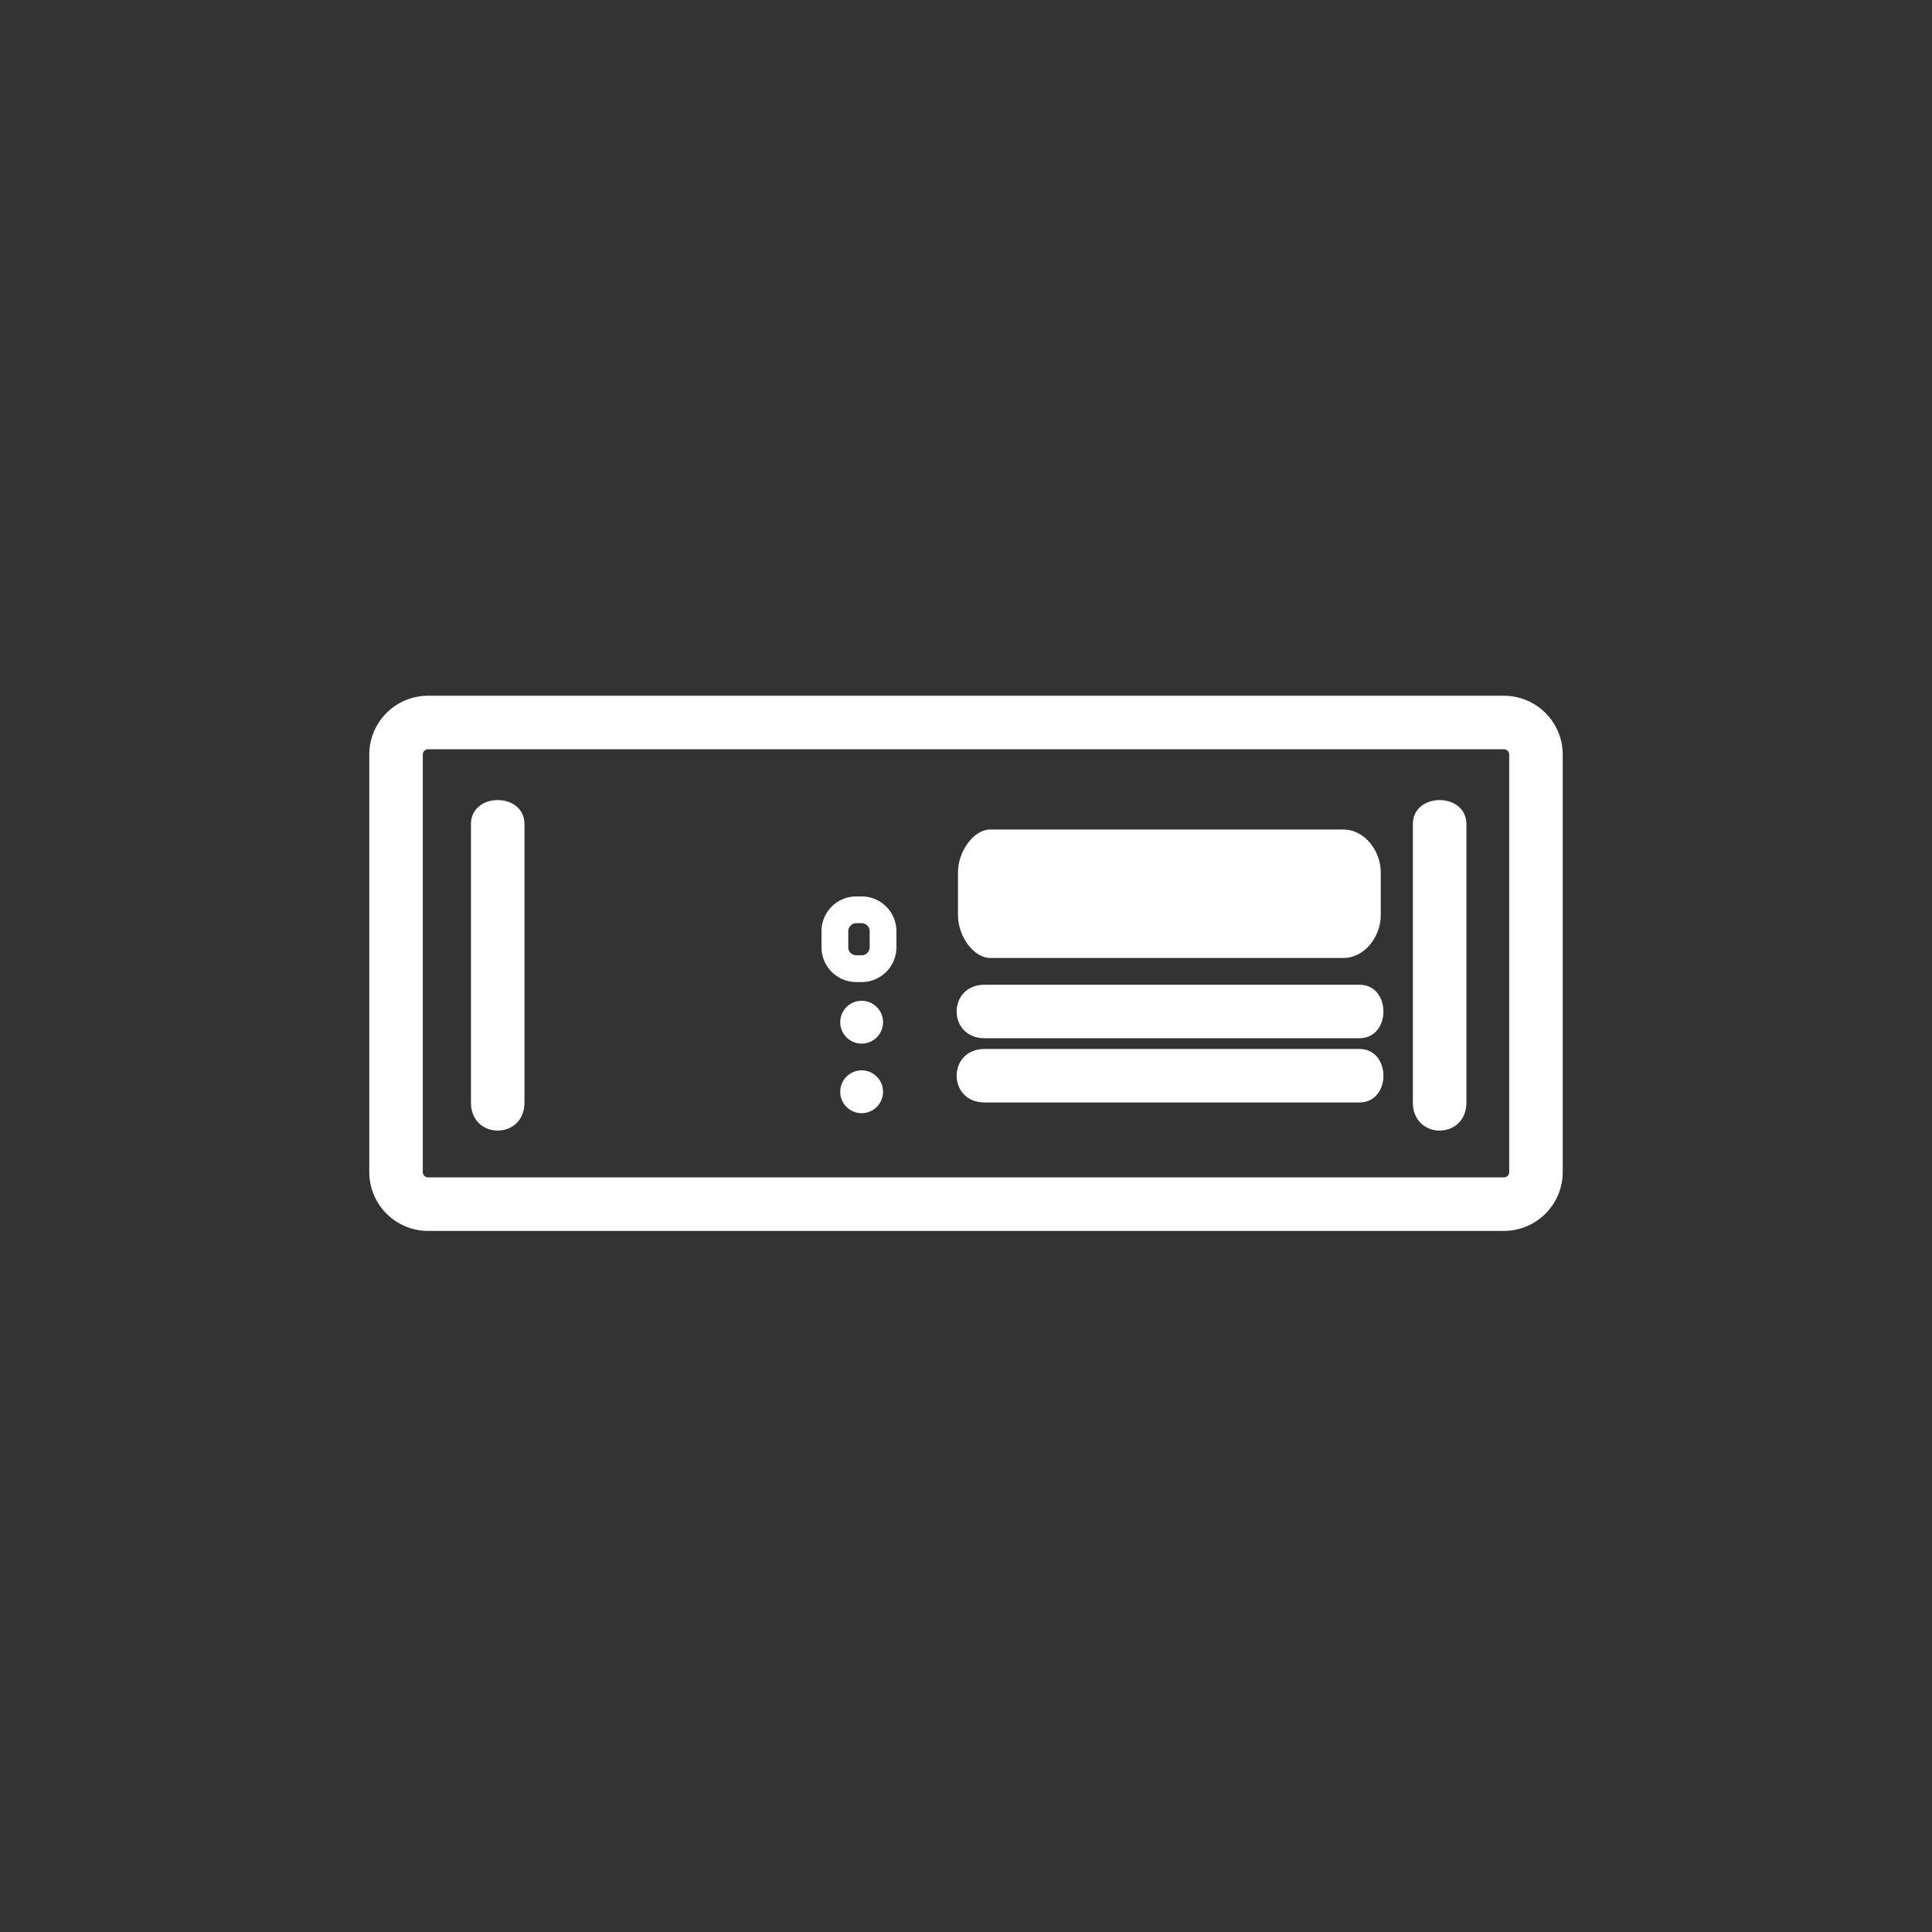 <svg xmlns="http://www.w3.org/2000/svg" width="361" height="361"><rect width="100%" height="100%" fill="#333333" stroke="none"/><path d="M287 219a6 6 0 0 1-6 6H80a6 6 0 0 1-6-6v-78a6 6 0 0 1 6-6h201a6 6 0 0 1 6 6v78z" fill="none" stroke="#fff" stroke-width="10" stroke-miterlimit="10"/><path d="M88 154v52c0 7 10 7 10 0v-52c0-6-10-6-10 0zm176 0v52c0 7 10 7 10 0v-52c0-6-10-6-10 0zm-99 50a4 4 0 1 1-8 0 4 4 0 0 1 8 0zm0-13a4 4 0 1 1-8 0 4 4 0 0 1 8 0z" fill="#fff"/><path d="M165 177a4 4 0 0 1-4 4h-1a4 4 0 0 1-4-4v-3a4 4 0 0 1 4-4h1a4 4 0 0 1 4 4v3z" fill="none" stroke="#fff" stroke-width="5" stroke-miterlimit="10"/><path d="M258 171c0 4-3 8-7 8h-66c-3 0-6-4-6-8v-8c0-4 3-8 6-8h66c4 0 7 4 7 8v8zm-74 23h70c6 0 6-10 0-10h-70c-7 0-7 10 0 10zm0 12h70c6 0 6-10 0-10h-70c-7 0-7 10 0 10z" fill="#fff"/></svg>